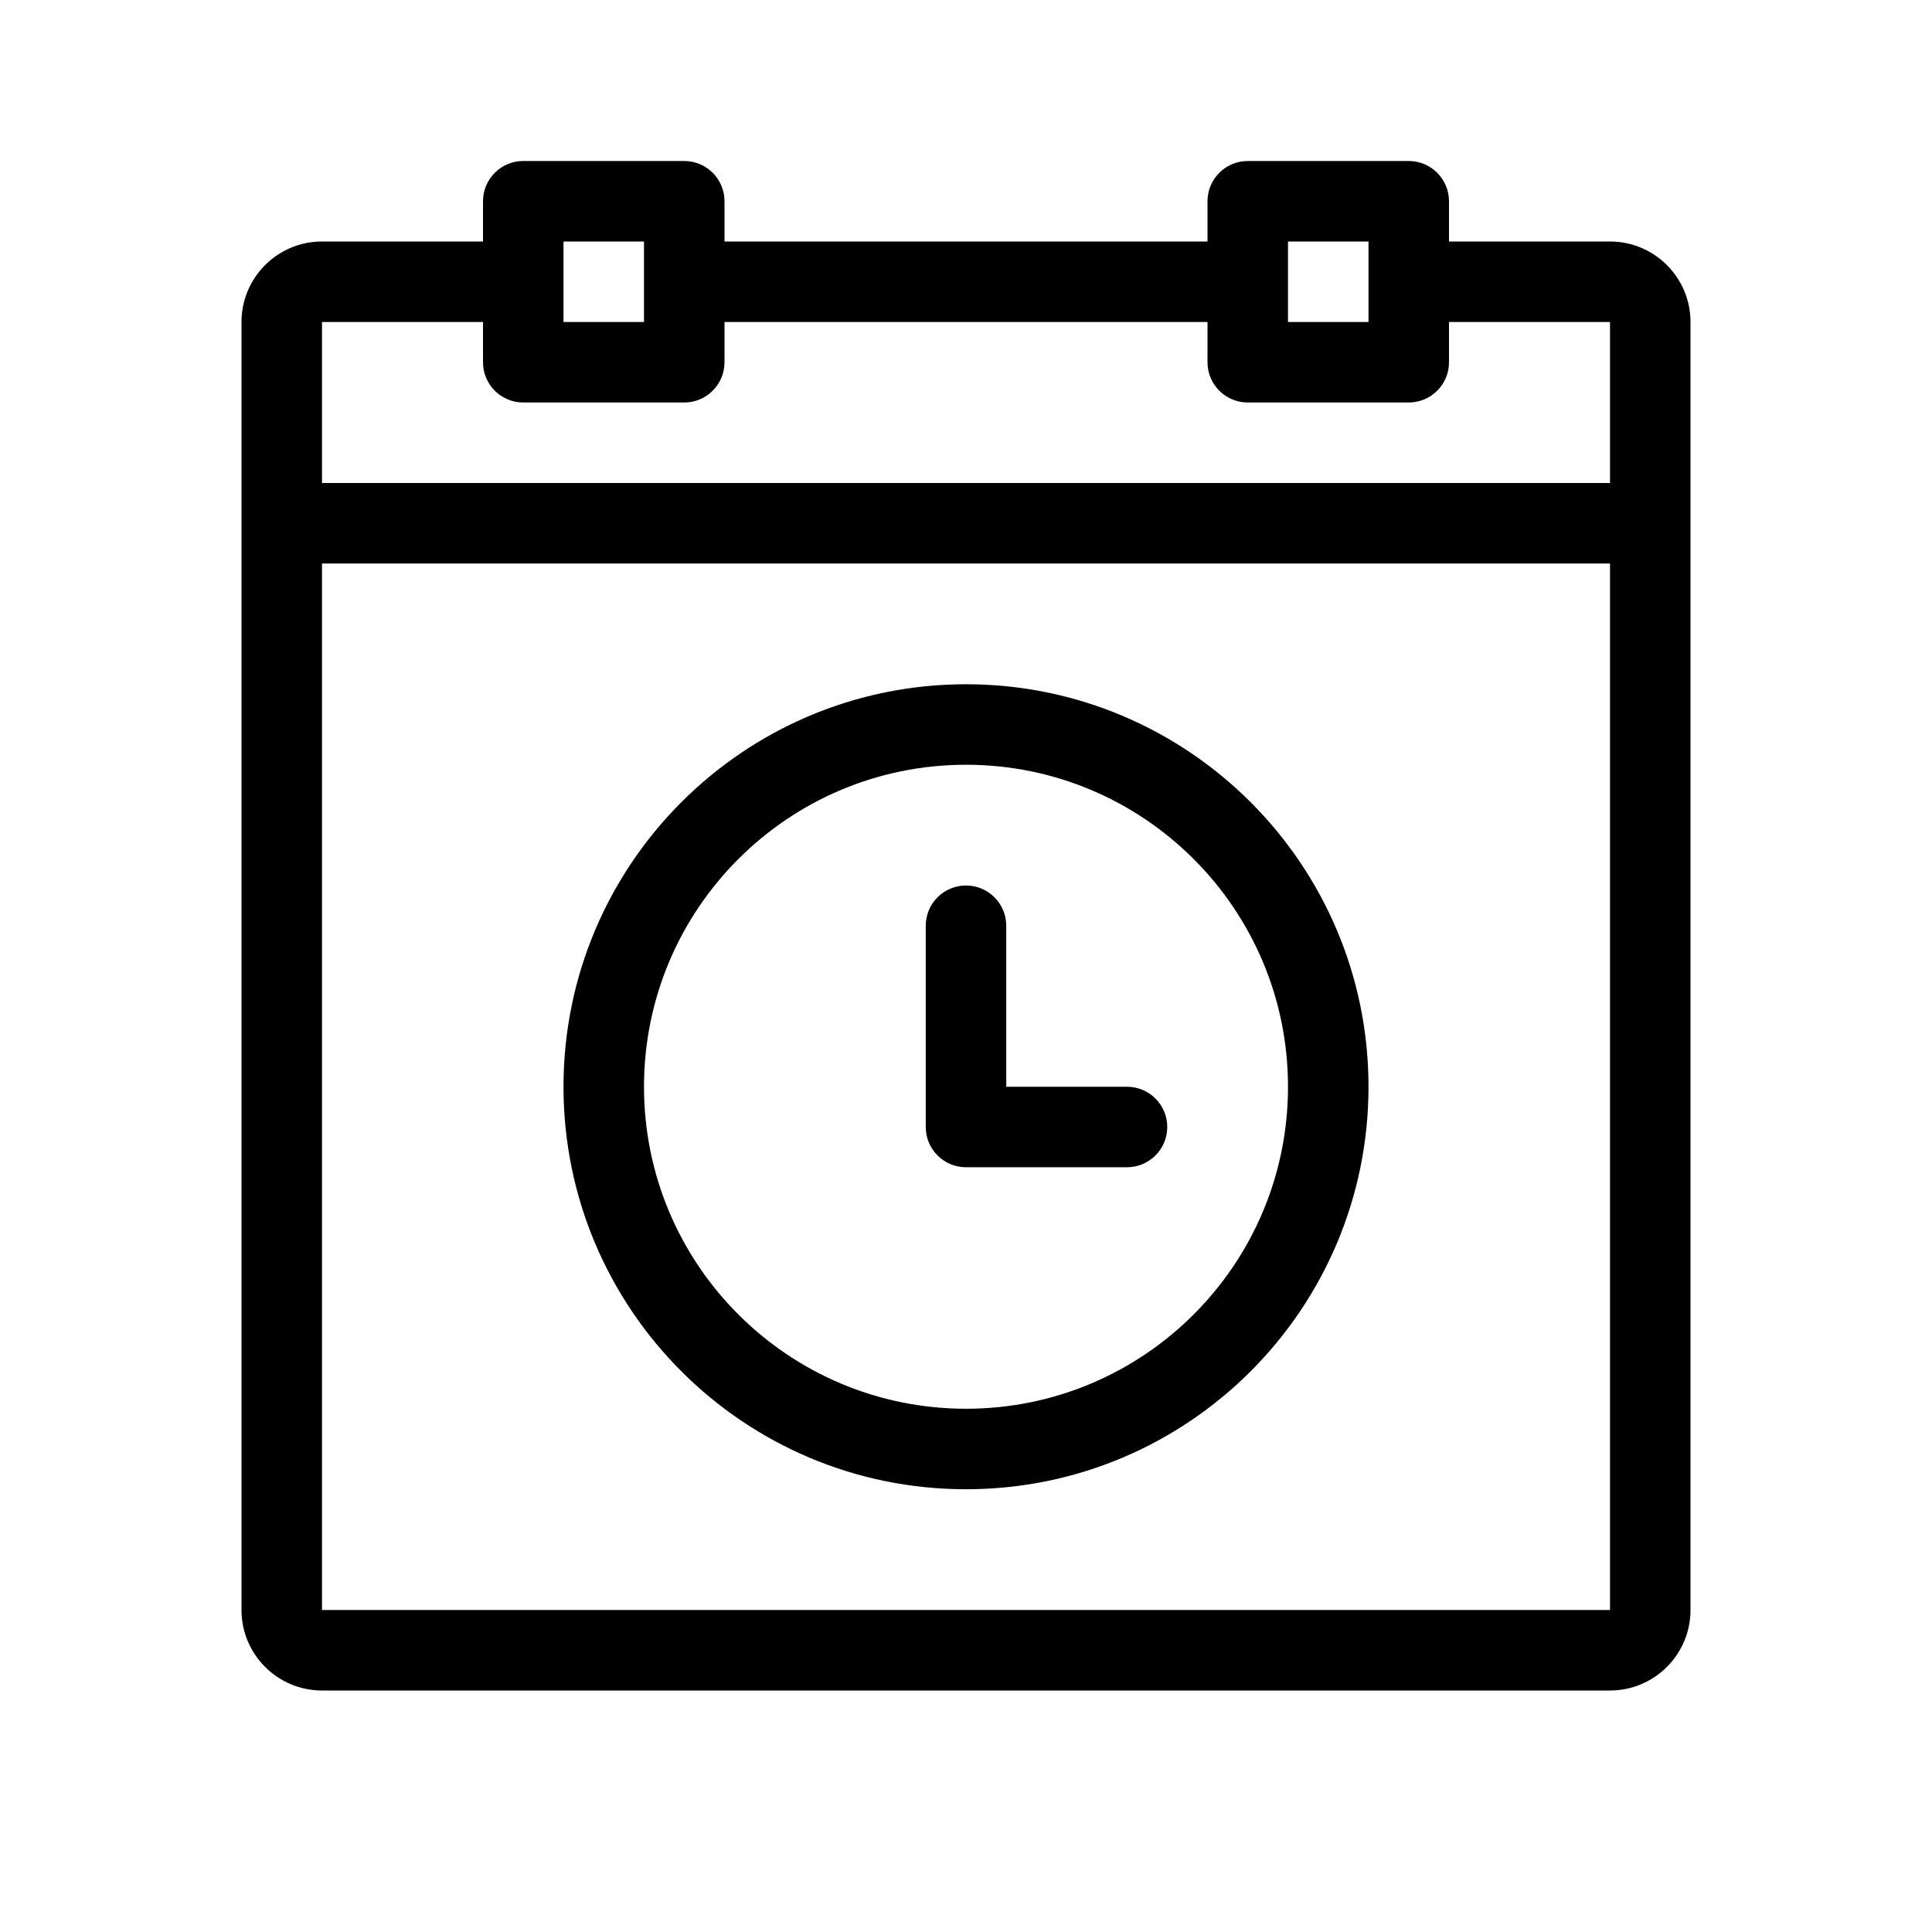 <svg xmlns="http://www.w3.org/2000/svg" 
  xmlns:xlink="http://www.w3.org/1999/xlink" width="24" height="24" viewBox="0 0 24 24">
  <defs>
    <path id="shifts-a" d="M12.5,13.5 L14,13.5 C14.276,13.5 14.5,13.724 14.5,14 C14.5,14.276 14.276,14.5 14,14.5 L12,14.5 C11.724,14.5 11.5,14.276 11.5,14 L11.5,11.5 C11.5,11.224 11.724,11 12,11 C12.276,11 12.5,11.224 12.5,11.5 L12.5,13.5 Z M15,4 L9,4 L9,4.5 C9,4.776 8.776,5 8.5,5 L6.5,5 C6.224,5 6,4.776 6,4.5 L6,4 L4,4 L4,6 L20,6 L20,7 L4,7 L4,20 L20,20 L20,4 L18,4 L18,4.5 C18,4.776 17.776,5 17.5,5 L15.5,5 C15.224,5 15,4.776 15,4.5 L15,4 Z M18,3 L20,3 C20.552,3 21,3.448 21,4 L21,20 C21,20.552 20.552,21 20,21 L4,21 C3.448,21 3,20.552 3,20 L3,4 C3,3.448 3.448,3 4,3 L6,3 L6,2.5 C6,2.224 6.224,2 6.5,2 L8.5,2 C8.776,2 9,2.224 9,2.5 L9,3 L15,3 L15,2.5 C15,2.224 15.224,2 15.5,2 L17.5,2 C17.776,2 18,2.224 18,2.5 L18,3 Z M7,3 L7,4 L8,4 L8,3 L7,3 Z M16,3 L16,4 L17,4 L17,3 L16,3 Z M12,18.5 C9.239,18.5 7,16.261 7,13.5 C7,10.739 9.239,8.5 12,8.5 C14.761,8.5 17,10.739 17,13.5 C17,16.261 14.761,18.5 12,18.5 Z M12,17.5 C14.209,17.5 16,15.709 16,13.5 C16,11.291 14.209,9.5 12,9.5 C9.791,9.5 8,11.291 8,13.5 C8,15.709 9.791,17.5 12,17.5 Z"/>
  </defs>
  <g fill="none" fill-rule="evenodd">
    <use fill="#000000" fill-rule="nonzero" xlink:href="#shifts-a"/>
  </g>
</svg>
